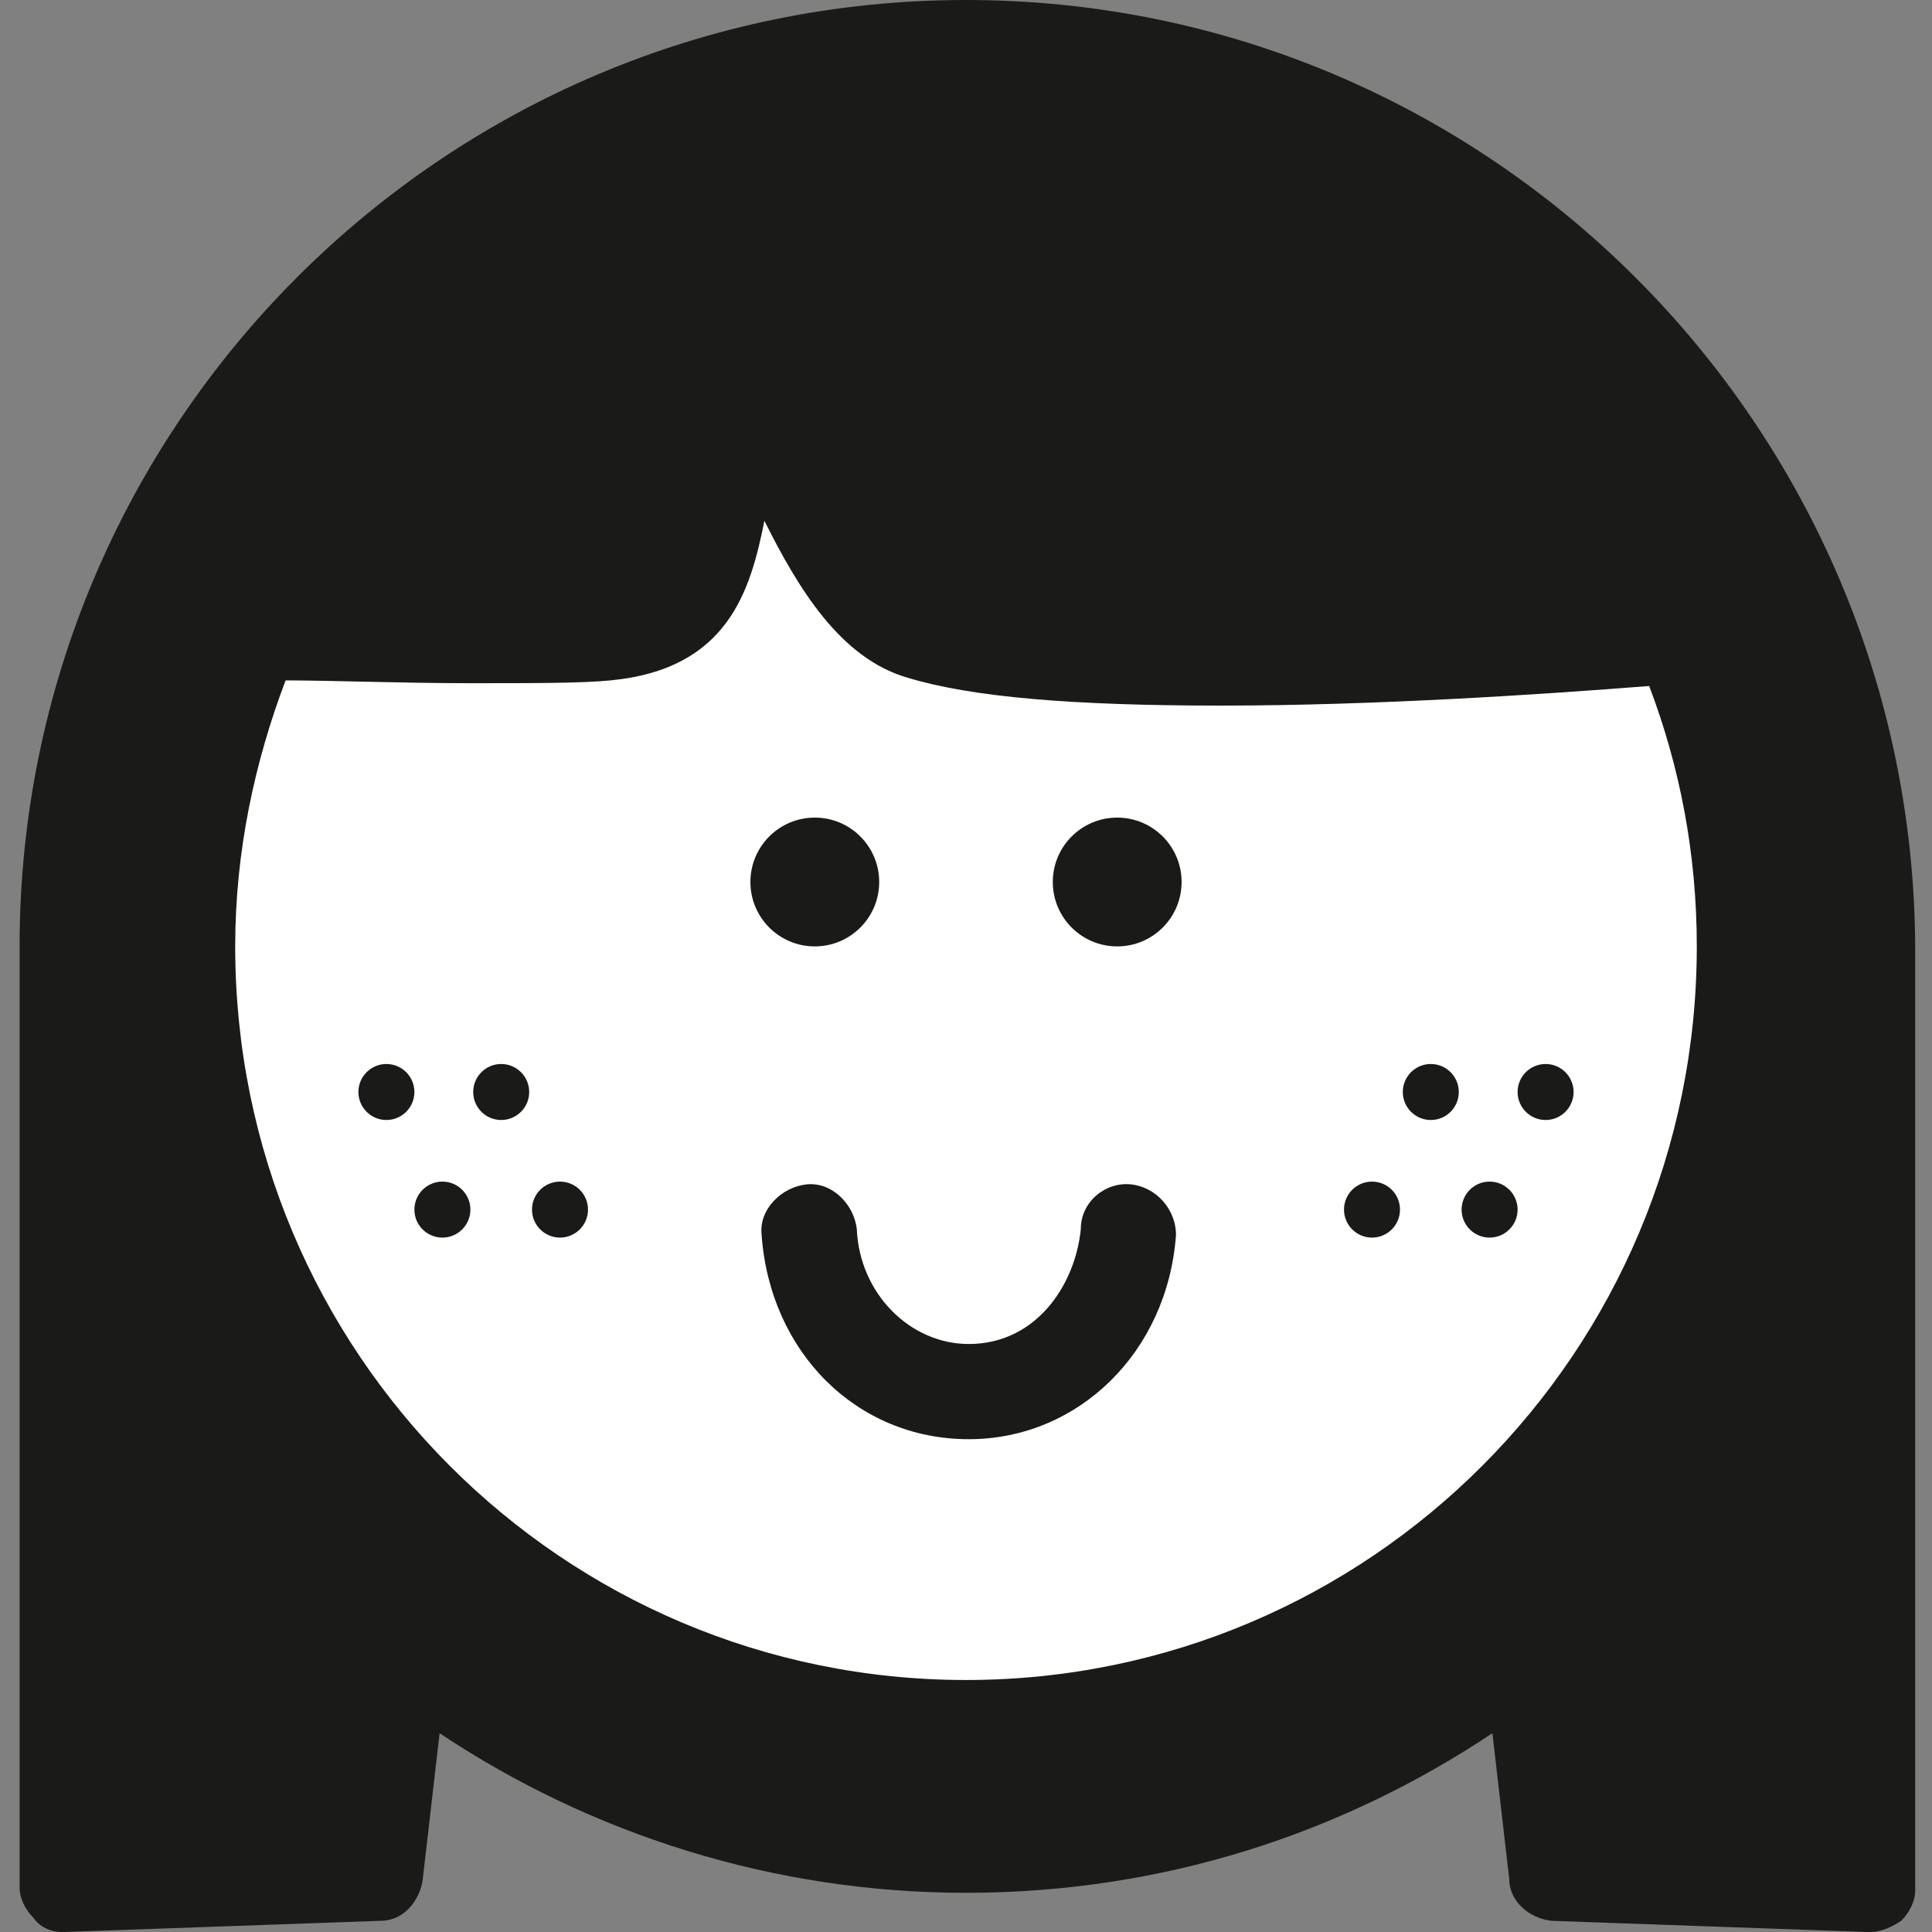 <?xml version="1.0" encoding="utf-8"?>
<!-- Generator: Adobe Illustrator 21.0.0, SVG Export Plug-In . SVG Version: 6.00 Build 0)  -->
<svg version="1.1" id="Laag_1" xmlns="http://www.w3.org/2000/svg" xmlns:xlink="http://www.w3.org/1999/xlink" x="0px" y="0px"
	 viewBox="0 0 69 69" style="enable-background:new 0 0 69 69;" xml:space="preserve">
<rect x="0" y="0" width="69" height="69" fill="#808080" stroke="none"/>
<style type="text/css">
	.st0{fill:#FFFFFF;}
	.st1{fill:#1A1A18;}
</style>
<g>
	<circle class="st0" cx="34.5" cy="33.8" r="30"/>
	<g>
		<circle class="st1" cx="29.1" cy="31.5" r="2.3"/>
		<circle class="st1" cx="39.9" cy="31.5" r="2.3"/>
		<path class="st1" d="M40.4,42.3c-0.9-0.1-1.8,0.6-1.8,1.6c-0.2,2-1.6,4.1-4,4.1c-2.1,0-3.9-1.8-4-4.1c-0.1-0.9-0.9-1.7-1.8-1.6
			c-0.9,0.1-1.7,0.9-1.6,1.8c0.3,4.2,3.4,7.3,7.4,7.3c3.9,0,7.1-3.1,7.4-7.3C42,43.2,41.3,42.4,40.4,42.3z"/>
		<path class="st1" d="M34.5,0C15.8,0,0.7,15.2,0.7,33.8c0,0.3,0,0.5,0,0.8v32.8c0,0.4,0.2,0.8,0.5,1.1C1.4,68.8,1.8,69,2.2,69
			c0,0,0,0,0.1,0l11.3-0.4c0.8,0,1.4-0.7,1.5-1.5l0.6-5.2c5.4,3.6,11.9,5.7,18.8,5.7c7,0,13.4-2.1,18.8-5.7l0.6,5.2
			c0,0.8,0.7,1.4,1.5,1.5L66.7,69c0,0,0,0,0.1,0c0.4,0,0.8-0.2,1.1-0.4c0.3-0.3,0.5-0.7,0.5-1.1V34.6c0-0.3,0-0.5,0-0.8
			C68.3,15.2,53.2,0,34.5,0z M34.5,60C20.1,60,8.4,48.3,8.4,33.8c0-3.4,0.7-6.6,1.8-9.5c1.6,0,4.2,0.1,6.6,0.1c2.3,0,4,0,5-0.1
			c4.2-0.4,5-3.2,5.5-5.7c1.2,2.4,2.7,4.9,5.1,5.6c2.3,0.7,5.9,1,11.2,1c5.5,0,11.5-0.4,15.3-0.7c1.1,2.9,1.7,6,1.7,9.3
			C60.6,48.3,48.9,60,34.5,60z"/>
		<circle class="st1" cx="13.8" cy="39" r="1"/>
		<circle class="st1" cx="17.9" cy="39" r="1"/>
		<circle class="st1" cx="15.8" cy="43.2" r="1"/>
		<circle class="st1" cx="20" cy="43.2" r="1"/>
		<circle class="st1" cx="51.1" cy="39" r="1"/>
		<circle class="st1" cx="55.2" cy="39" r="1"/>
		<circle class="st1" cx="49" cy="43.2" r="1"/>
		<circle class="st1" cx="53.2" cy="43.2" r="1"/>
	</g>
</g>
</svg>
